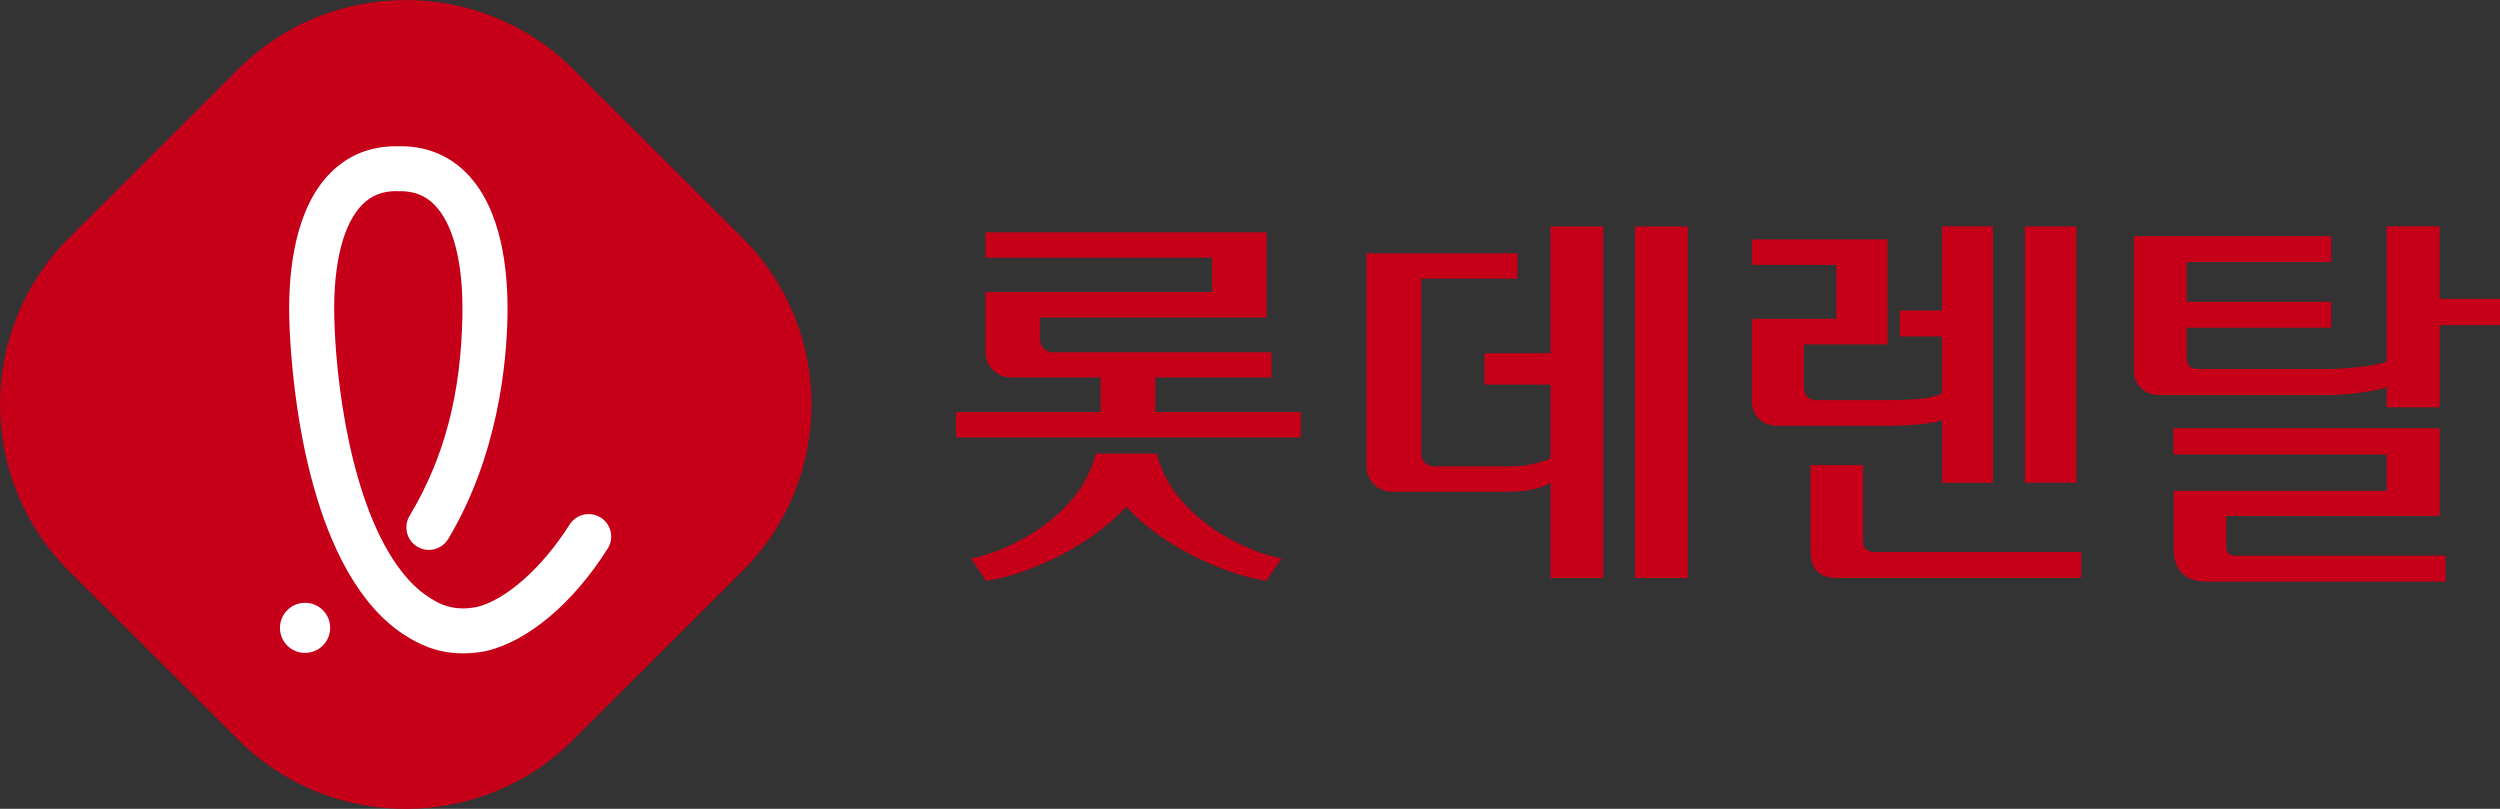<svg width="211.67mm" height="68.481mm" version="1.1" viewBox="0 0 211.67 68.481" xmlns="http://www.w3.org/2000/svg">
 <rect x="0" y="0" width="211.67" height="68.481" fill="#333333" stroke="none"/>
 <g transform="translate(-62.177 -134.67)" stroke-width=".655">
  <path d="m110.68 197.34c-7.781 7.755-20.509 7.755-28.29 0l-14.374-14.327c-7.781-7.754-7.781-20.446 0-28.196l14.369-14.327c7.781-7.754 20.51-7.754 28.29 0l14.374 14.327c7.781 7.755 7.781 20.441 0 28.196l-14.374 14.327z" fill="#c50018"/>
  <path d="m88.003 189.95c-1.143 0-2.076-0.892-2.12-2.031-0.022-0.566 0.177-1.106 0.558-1.525 0.387-0.418 0.911-0.66 1.48-0.682 1.171-0.055 2.165 0.859 2.209 2.031 0.05 1.167-0.861 2.158-2.038 2.202h-0.088z" fill="#fff"/>
  <path d="m95.74 150.85c-1.165 0-2.098 0.363-2.855 1.112-1.629 1.612-2.485 4.948-2.408 9.384 0.094 5.471 1.397 16.198 5.715 21.723 0.701 0.897 1.452 1.612 2.236 2.124 0.762 0.501 1.613 0.991 2.943 0.991 0.359 0 0.751-0.039 1.154-0.11 2.474-0.595 5.577-3.335 7.88-6.99 0.354-0.556 0.955-0.886 1.618-0.886 0.359 0 0.707 0.099 1.01 0.292 0.431 0.269 0.729 0.693 0.845 1.183 0.111 0.496 0.028 1.007-0.243 1.437-2.916 4.623-6.764 7.865-10.299 8.68-0.011 0-0.05 0.01-0.088 0.022-0.646 0.121-1.281 0.176-1.889 0.176-2.275 0-3.882-0.864-5.031-1.618-1.132-0.749-2.192-1.739-3.142-2.961-6.08-7.777-6.494-22.357-6.522-23.997-0.066-3.88 0.497-9.136 3.534-12.147 1.486-1.47 3.341-2.213 5.528-2.213h0.353c2.187 0 4.048 0.743 5.533 2.213 3.043 3.01 3.601 8.267 3.534 12.147-0.072 4.04-0.812 11.872-5.02 18.894-0.342 0.572-0.972 0.925-1.64 0.925-0.342 0-0.679-0.094-0.972-0.27-0.9-0.534-1.198-1.706-0.663-2.603 2.943-4.915 4.368-10.32 4.479-17.006 0.077-4.436-0.779-7.771-2.408-9.384-0.757-0.749-1.69-1.112-2.849-1.112h-0.337z" fill="#fff"/>
  <path d="m230.92 175.55h-4.313v-5.328c-0.177 0.088-0.431 0.16-0.751 0.215-0.325 0.055-0.684 0.105-1.088 0.149-0.403 0.044-0.828 0.076-1.27 0.099-0.447 0.022-0.884 0.033-1.303 0.033h-9.487c-0.691 0-1.232-0.198-1.618-0.6-0.392-0.401-0.585-0.897-0.585-1.497v-6.957h7.151v-4.562h-7.151v-2.163h11.492v8.889h-7.085v3.627c0 0.33 0.094 0.6 0.27 0.798 0.177 0.199 0.458 0.297 0.834 0.297h6.179c0.646 0 1.397-0.028 2.253-0.082 0.856-0.055 1.574-0.215 2.154-0.485v-4.826h-3.573v-2.196h3.573v-7.127h4.312v21.707zm-10.995 4.76c0 0.132 0 0.265 0.017 0.396 0.01 0.132 0.05 0.253 0.116 0.352 0.066 0.1 0.177 0.182 0.331 0.248 0.154 0.065 0.381 0.099 0.668 0.099h17.335v2.196h-20.648c-0.58 0-1.016-0.088-1.32-0.264-0.299-0.176-0.525-0.402-0.669-0.666-0.143-0.27-0.226-0.561-0.248-0.881-0.022-0.319-0.033-0.627-0.033-0.914v-6.824h4.445v6.257zm13.695-26.473h4.374v21.707h-4.374v-21.701z" fill="#c50018"/>
  <path d="m268.74 159.97h5.108v2.229h-5.108v6.957h-4.479v-1.734c-0.221 0.11-0.536 0.203-0.933 0.28-0.403 0.077-0.834 0.149-1.303 0.215-0.464 0.066-0.933 0.115-1.403 0.149-0.47 0.033-0.883 0.049-1.237 0.049h-14.429c-0.58 0-1.077-0.193-1.485-0.583-0.415-0.391-0.619-0.859-0.619-1.415v-11.454h16.699v2.196h-12.226v3.363h12.226v2.196h-12.226v2.466c0 0.292 0.061 0.534 0.182 0.732 0.122 0.198 0.42 0.297 0.883 0.297h10.989c0.331 0 0.724-0.017 1.171-0.05 0.447-0.033 0.889-0.071 1.336-0.115 0.442-0.045 0.878-0.105 1.303-0.182 0.426-0.077 0.779-0.17 1.066-0.286v-11.453h4.479v6.126zm-4.479 16.247v-3.06h-18.069v-2.229h22.547v7.425h-18.075v2.597c0 0.512 0.254 0.766 0.768 0.766h17.809v2.196h-20.244c-0.939 0-1.629-0.242-2.088-0.732-0.458-0.49-0.684-1.145-0.684-1.965v-4.992h18.035z" fill="#c50018"/>
  <path d="m200.61 183.61h4.467v-29.765h-4.467v29.77zm-7.157-19.027h-5.589v2.653h5.589v6.258c-1.088 0.429-2.071 0.66-3.517 0.66h-6.351c-0.597 0-1.077-0.479-1.077-1.073v-14.821h8.156v-2.141h-12.784v18.047c0 1.177 0.961 2.136 2.143 2.136h9.913c1.508 0 2.728-0.27 3.517-0.765v8.068h4.468v-29.759h-4.468v10.743z" fill="#c50018"/>
  <path d="m160 169.56v-2.933h9.824v-2.13h-18.511c-0.596 0-1.082-0.479-1.082-1.073v-1.871h19.19v-7.21h-23.796v2.141h19.179v2.917h-19.179v5.091c0 1.183 0.955 2.135 2.137 2.135h7.604v2.933h-12.243v2.147h29.196v-2.147zm0.127 3.517h-5.175c-1.369 5.658-8.096 8.509-10.564 8.867l1.287 1.899c2.523-0.303 8.272-2.361 11.862-6.274 3.6 3.913 9.344 5.972 11.867 6.274l1.287-1.899c-2.468-0.358-9.194-3.209-10.564-8.867z" fill="#c50018"/>
 </g>
</svg>
